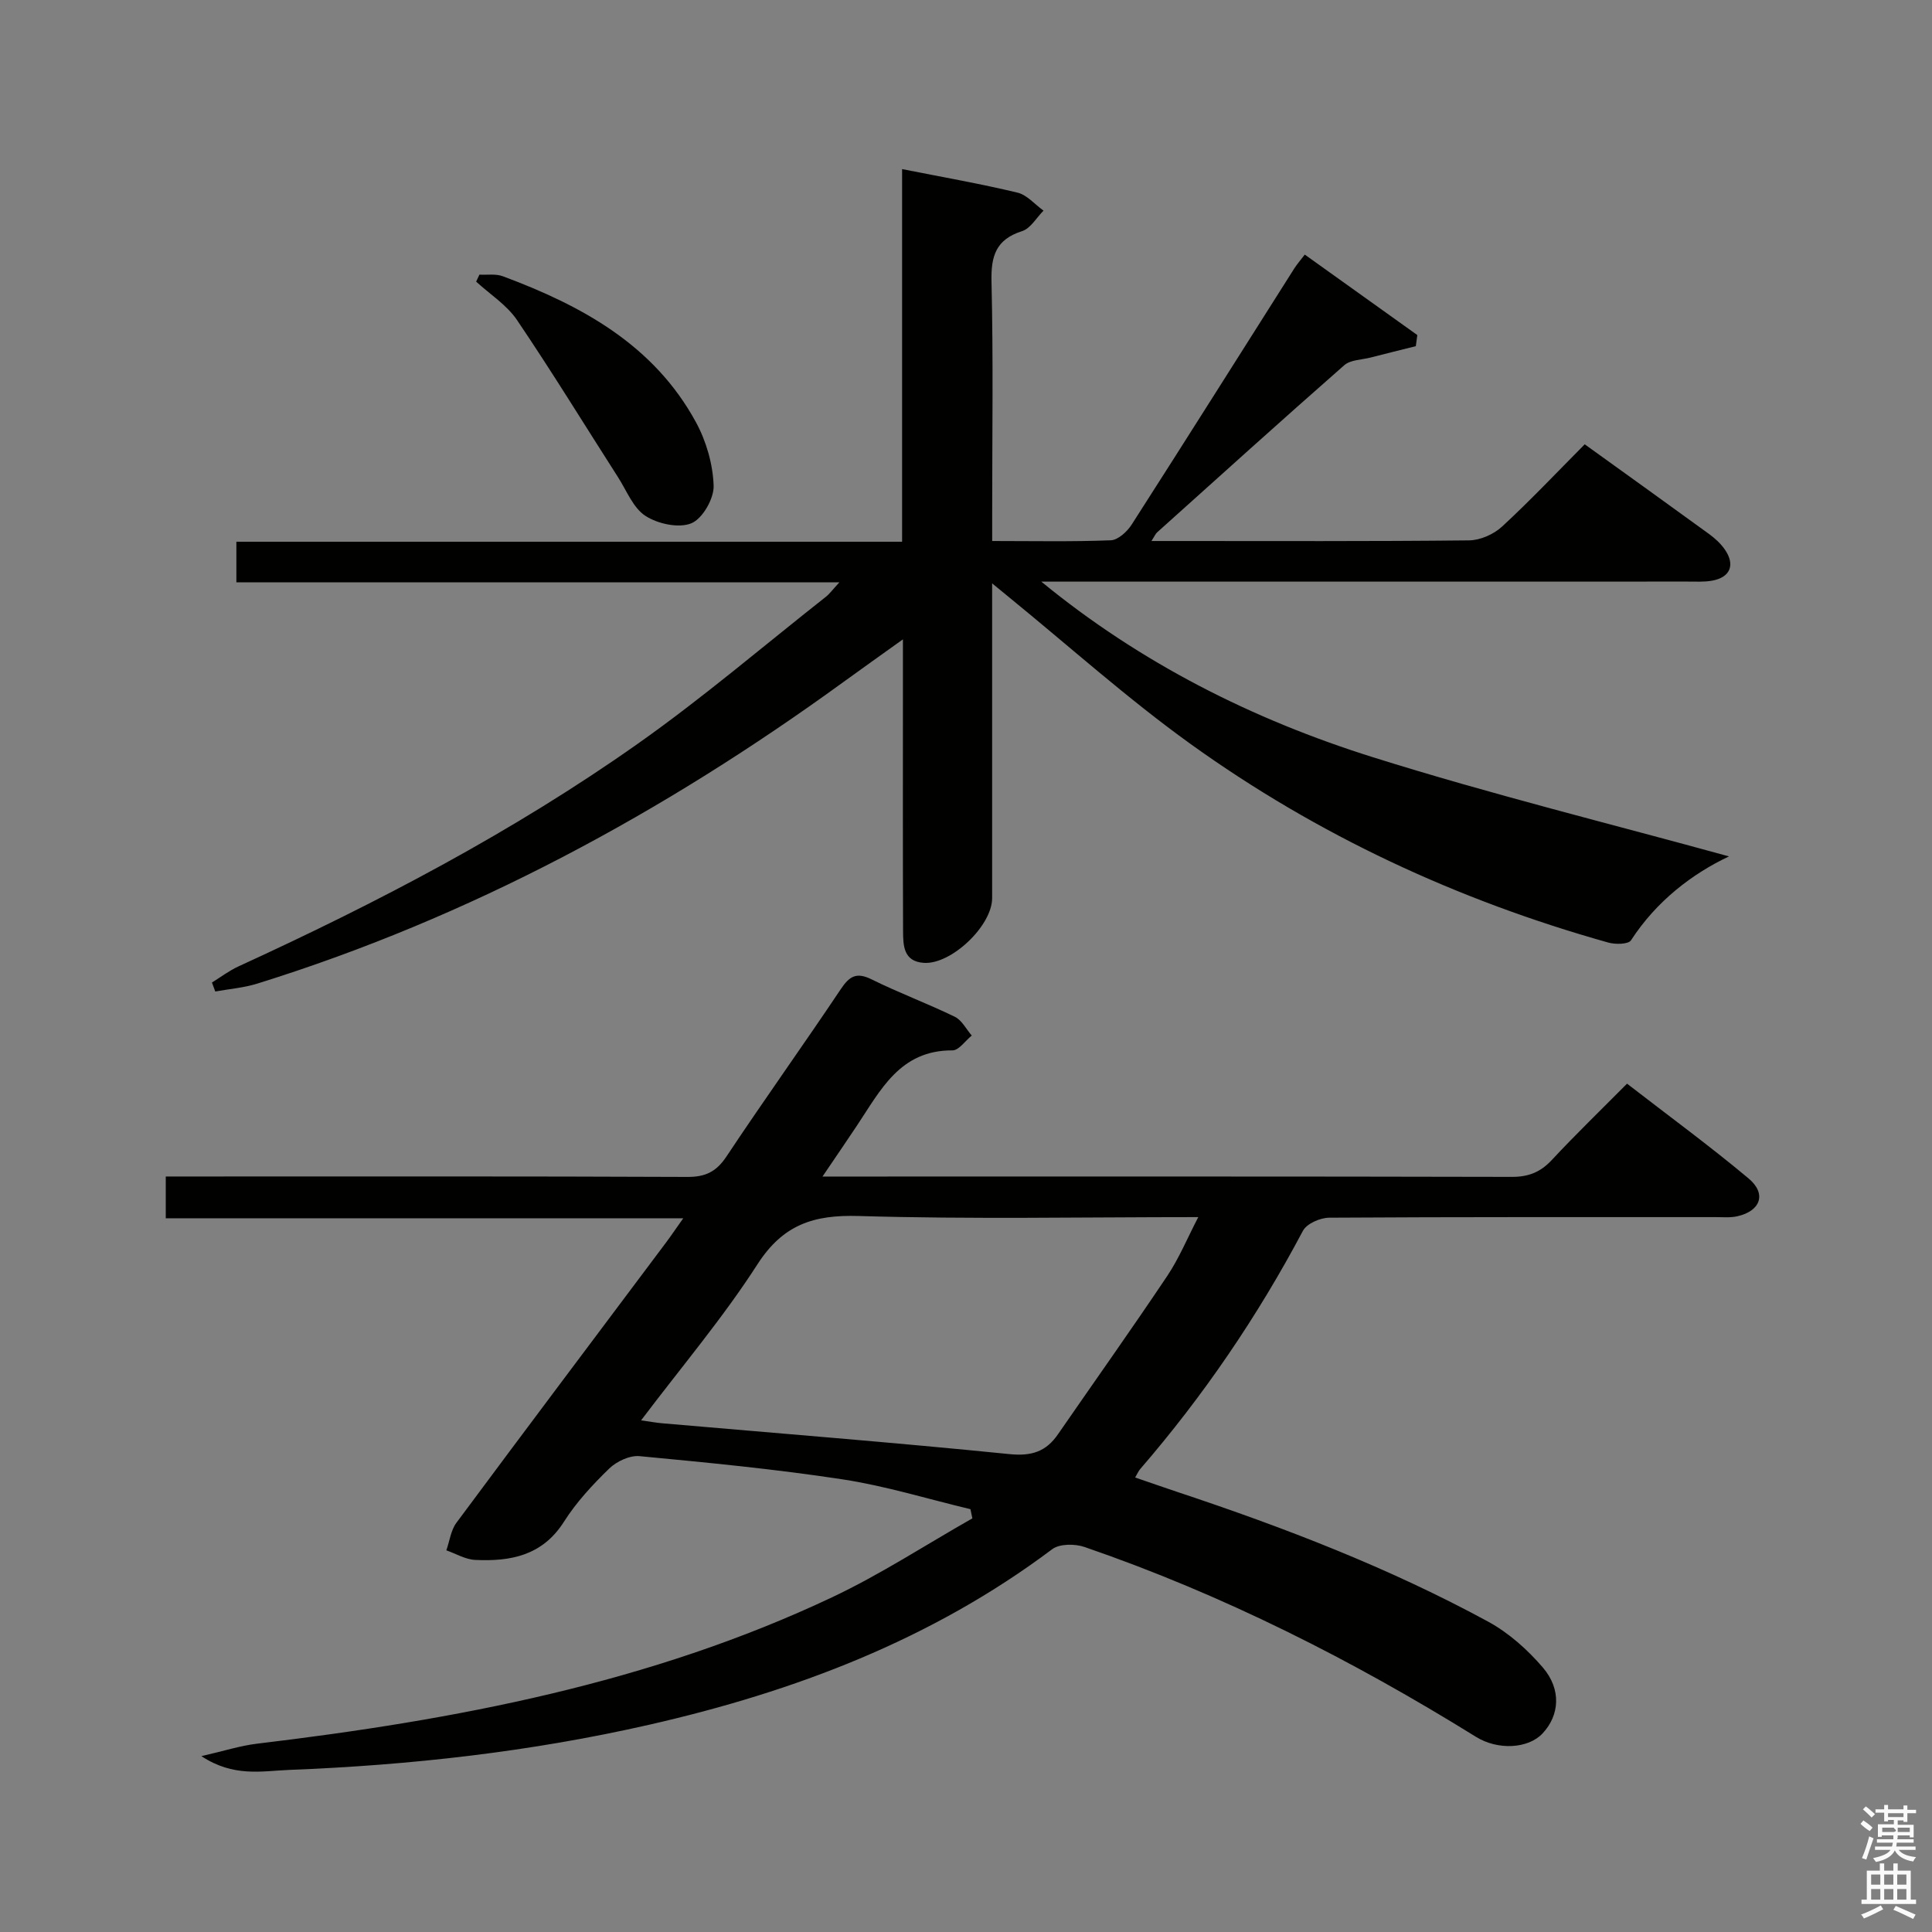<svg enable-background="new 0 0 400 400" viewBox="0 0 400 400" xmlns="http://www.w3.org/2000/svg"><rect x="0" y="0" width="400" height="400" fill="#808080" stroke="none"/><path d="m385.2 377.6.6-.7c.6.4 1.3.9 1.9 1.5l-.6.7c-.8-.5-1.4-1-1.9-1.5zm.3 7.1c.6-1.4 1.1-2.9 1.5-4.5.3.1.6.3.9.4-.5 1.4-1 2.9-1.5 4.4zm.2-10.1.6-.6c.7.5 1.3 1.1 1.9 1.6l-.7.7c-.6-.6-1.2-1.2-1.8-1.7zm8.4-.8h.8v.9h1.8v.7h-1.8v1.8h-.8v-.3h-1.2v.9h3.3v2.6h-.8v-.4h-2.5c0 .3 0 .6-.1.8h3.4v.7h-3.5c0 .3-.1.6-.1.8h4v.7h-3.5c.7.9 1.9 1.3 3.6 1.5-.2.2-.4.5-.6.9-1.9-.3-3.2-1.1-3.8-2.3-.5 1.1-1.8 2-3.9 2.4-.2-.3-.4-.5-.6-.8 1.9-.4 3.1-.9 3.6-1.7h-3.2v-.7h3.5c.1-.2.1-.5.2-.8h-3.3v-.7h3.4c0-.2 0-.5 0-.8h-2.4v.3h-.8v-2.6h3.3v-.9h-1.2v.3h-.8v-1.8h-1.8v-.7h1.8v-.9h.8v.9h3.2zm-4.4 5.5h2.4c1-.3 0-.6 0-.9h-2.4zm1.2-3.1h3.2v-.8h-3.2zm4.4 2.2h-2.4v.9h2.5v-.9z" fill="#fafafb"/><path d="m389.2 385.8h.9v1.5h1.9v-1.5h.9v1.5h2.7v6h1.1v.9h-11.3v-.9h1.1v-6h2.7zm.2 8.7.5.8c-1.2.6-2.5 1.3-4 1.9-.2-.3-.3-.6-.6-.8 1.6-.6 3-1.3 4.1-1.9zm-2-4.3h1.9v-2.1h-1.9zm0 3.1h1.9v-2.2h-1.9zm2.7-3.1h1.9v-2.1h-1.9zm0 3.1h1.9v-2.2h-1.9zm2.4 1.3c1.4.6 2.7 1.2 4.1 1.8l-.5.9c-1.5-.7-2.8-1.4-4.1-1.9zm2.2-6.5h-1.9v2.1h1.9zm-1.9 5.2h1.9v-2.2h-1.9z" fill="#fafafb"/><g fill="#010100"><path d="m41.69 363.59c4.7-1.07 8.08-2.17 11.54-2.58 41.04-4.91 81.41-12.52 119.11-30.34 10-4.73 19.34-10.84 28.98-16.31-.13-.63-.27-1.26-.4-1.9-8.81-2.1-17.53-4.81-26.45-6.17-13.94-2.13-28.01-3.48-42.06-4.81-2.03-.19-4.75 1.08-6.28 2.57-3.45 3.35-6.81 6.97-9.37 11.01-4.46 7.03-11.08 8.26-18.41 7.9-2.01-.1-3.96-1.29-5.94-1.98.68-1.92.93-4.15 2.09-5.71 14.39-19.39 28.91-38.68 43.39-58.01 1.07-1.43 2.07-2.92 3.57-5.03-36.04 0-71.4 0-107.14 0 0-3.02 0-5.54 0-8.65h5.99c34 0 68-.06 101.99.09 3.78.02 6.02-1.09 8.12-4.25 7.73-11.64 15.88-23.01 23.65-34.62 1.8-2.68 3.22-3.59 6.37-2.04 5.65 2.8 11.59 5 17.26 7.76 1.45.71 2.34 2.55 3.49 3.88-1.33 1.07-2.67 3.08-4 3.07-10.9-.06-14.91 8.31-19.82 15.65-2.11 3.16-4.25 6.3-7.08 10.47h6.23c45.5 0 90.99-.04 136.49.07 3.46.01 5.93-.98 8.27-3.49 4.88-5.24 10.03-10.21 15.58-15.81 8.5 6.58 17.05 12.84 25.16 19.62 3.79 3.17 2.5 6.76-2.35 7.84-1.44.32-2.99.17-4.48.17-26.66.01-53.33-.05-79.99.12-1.87.01-4.65 1.23-5.44 2.71-9.4 17.73-20.6 34.18-33.71 49.35-.32.37-.51.84-1.03 1.73 3.04 1.04 5.92 2.05 8.82 3.02 22.09 7.34 43.78 15.69 64.26 26.82 4.26 2.32 8.16 5.8 11.33 9.5 3.9 4.56 3.44 9.91-.05 13.64-2.96 3.17-9.24 3.55-13.82.7-25.64-15.91-52.43-29.46-81.01-39.29-2-.69-5.19-.69-6.71.46-24.96 18.74-53.35 29.48-83.44 36.34-24.54 5.59-49.43 8.38-74.56 9.35-5.72.24-11.46 1.54-18.15-2.85zm91.04-69.52c1.91.27 3.16.5 4.43.61 23.96 2.08 47.94 3.97 71.86 6.38 4.59.46 7.56-.53 10.03-4.12 7.54-10.92 15.23-21.74 22.61-32.76 2.43-3.62 4.12-7.74 6.43-12.19-24.05 0-47.18.46-70.29-.23-9.31-.28-15.65 1.75-20.95 9.96-7.15 11.12-15.77 21.29-24.12 32.35z"/><path d="m328.1 91.99c9.04 6.51 17.43 12.52 25.77 18.59 1.19.87 2.34 1.92 3.19 3.12 2.27 3.22 1.2 5.86-2.64 6.53-1.62.28-3.32.18-4.98.18-42.66.01-85.32.01-127.98.01-1.96 0-3.91 0-5.87 0 20.58 16.88 43.75 28.53 68.61 36.34 24.57 7.72 49.62 13.89 73.77 20.55-7.52 3.55-14.96 9.16-20.29 17.37-.55.85-3.26.88-4.73.46-31.16-8.75-60.19-22.22-86.46-41.11-13.07-9.4-25.12-20.23-37.63-30.42-.87-.7-1.73-1.41-3.45-2.83v6.18c0 19.66.01 39.33 0 58.99 0 5.72-8.46 13.78-14.14 13.4-4.23-.28-4.28-3.59-4.3-6.6-.06-16.16-.03-32.33-.03-48.49 0-3.61 0-7.23 0-11.89-4.62 3.31-8.47 6.04-12.3 8.82-37.25 27.06-77.28 48.74-121.39 62.46-2.79.87-5.78 1.1-8.68 1.63-.23-.62-.46-1.24-.69-1.86 1.83-1.13 3.57-2.46 5.52-3.35 28.78-13.19 56.79-27.83 82.68-46.11 13.43-9.48 25.99-20.22 38.92-30.41.75-.59 1.32-1.4 2.79-2.99-42.18 0-83.35 0-124.85 0 0-3.11 0-5.52 0-8.4h137.83c0-25.86 0-51.27 0-77.15 8.37 1.66 16.18 3.02 23.88 4.87 1.98.47 3.61 2.45 5.4 3.73-1.46 1.46-2.68 3.68-4.43 4.24-5.43 1.73-6.47 5.14-6.34 10.46.38 15.99.14 31.99.14 47.99v5.71c8.62 0 16.6.17 24.57-.15 1.5-.06 3.38-1.8 4.31-3.25 11.31-17.64 22.48-35.38 33.7-53.08.53-.83 1.19-1.57 2.14-2.82 7.85 5.61 15.57 11.14 23.3 16.66-.1.77-.21 1.54-.31 2.3-3.12.78-6.24 1.55-9.35 2.35-1.85.48-4.17.46-5.46 1.59-13.01 11.42-25.86 23.03-38.74 34.6-.33.29-.51.75-1.18 1.8h4.75c20.33 0 40.66.09 60.99-.13 2.32-.02 5.12-1.26 6.84-2.85 5.86-5.41 11.34-11.22 17.12-17.04z"/><path d="m99.26 56.86c1.62.09 3.38-.21 4.83.33 16.34 6.08 31.29 14.21 40 30.23 2.14 3.93 3.51 8.7 3.66 13.14.09 2.66-2.3 6.83-4.61 7.78-2.6 1.07-6.93.13-9.49-1.52-2.55-1.64-3.89-5.2-5.67-7.98-6.96-10.87-13.71-21.89-20.94-32.58-2.12-3.13-5.6-5.33-8.46-7.95.23-.49.46-.97.68-1.45z"/></g></svg>